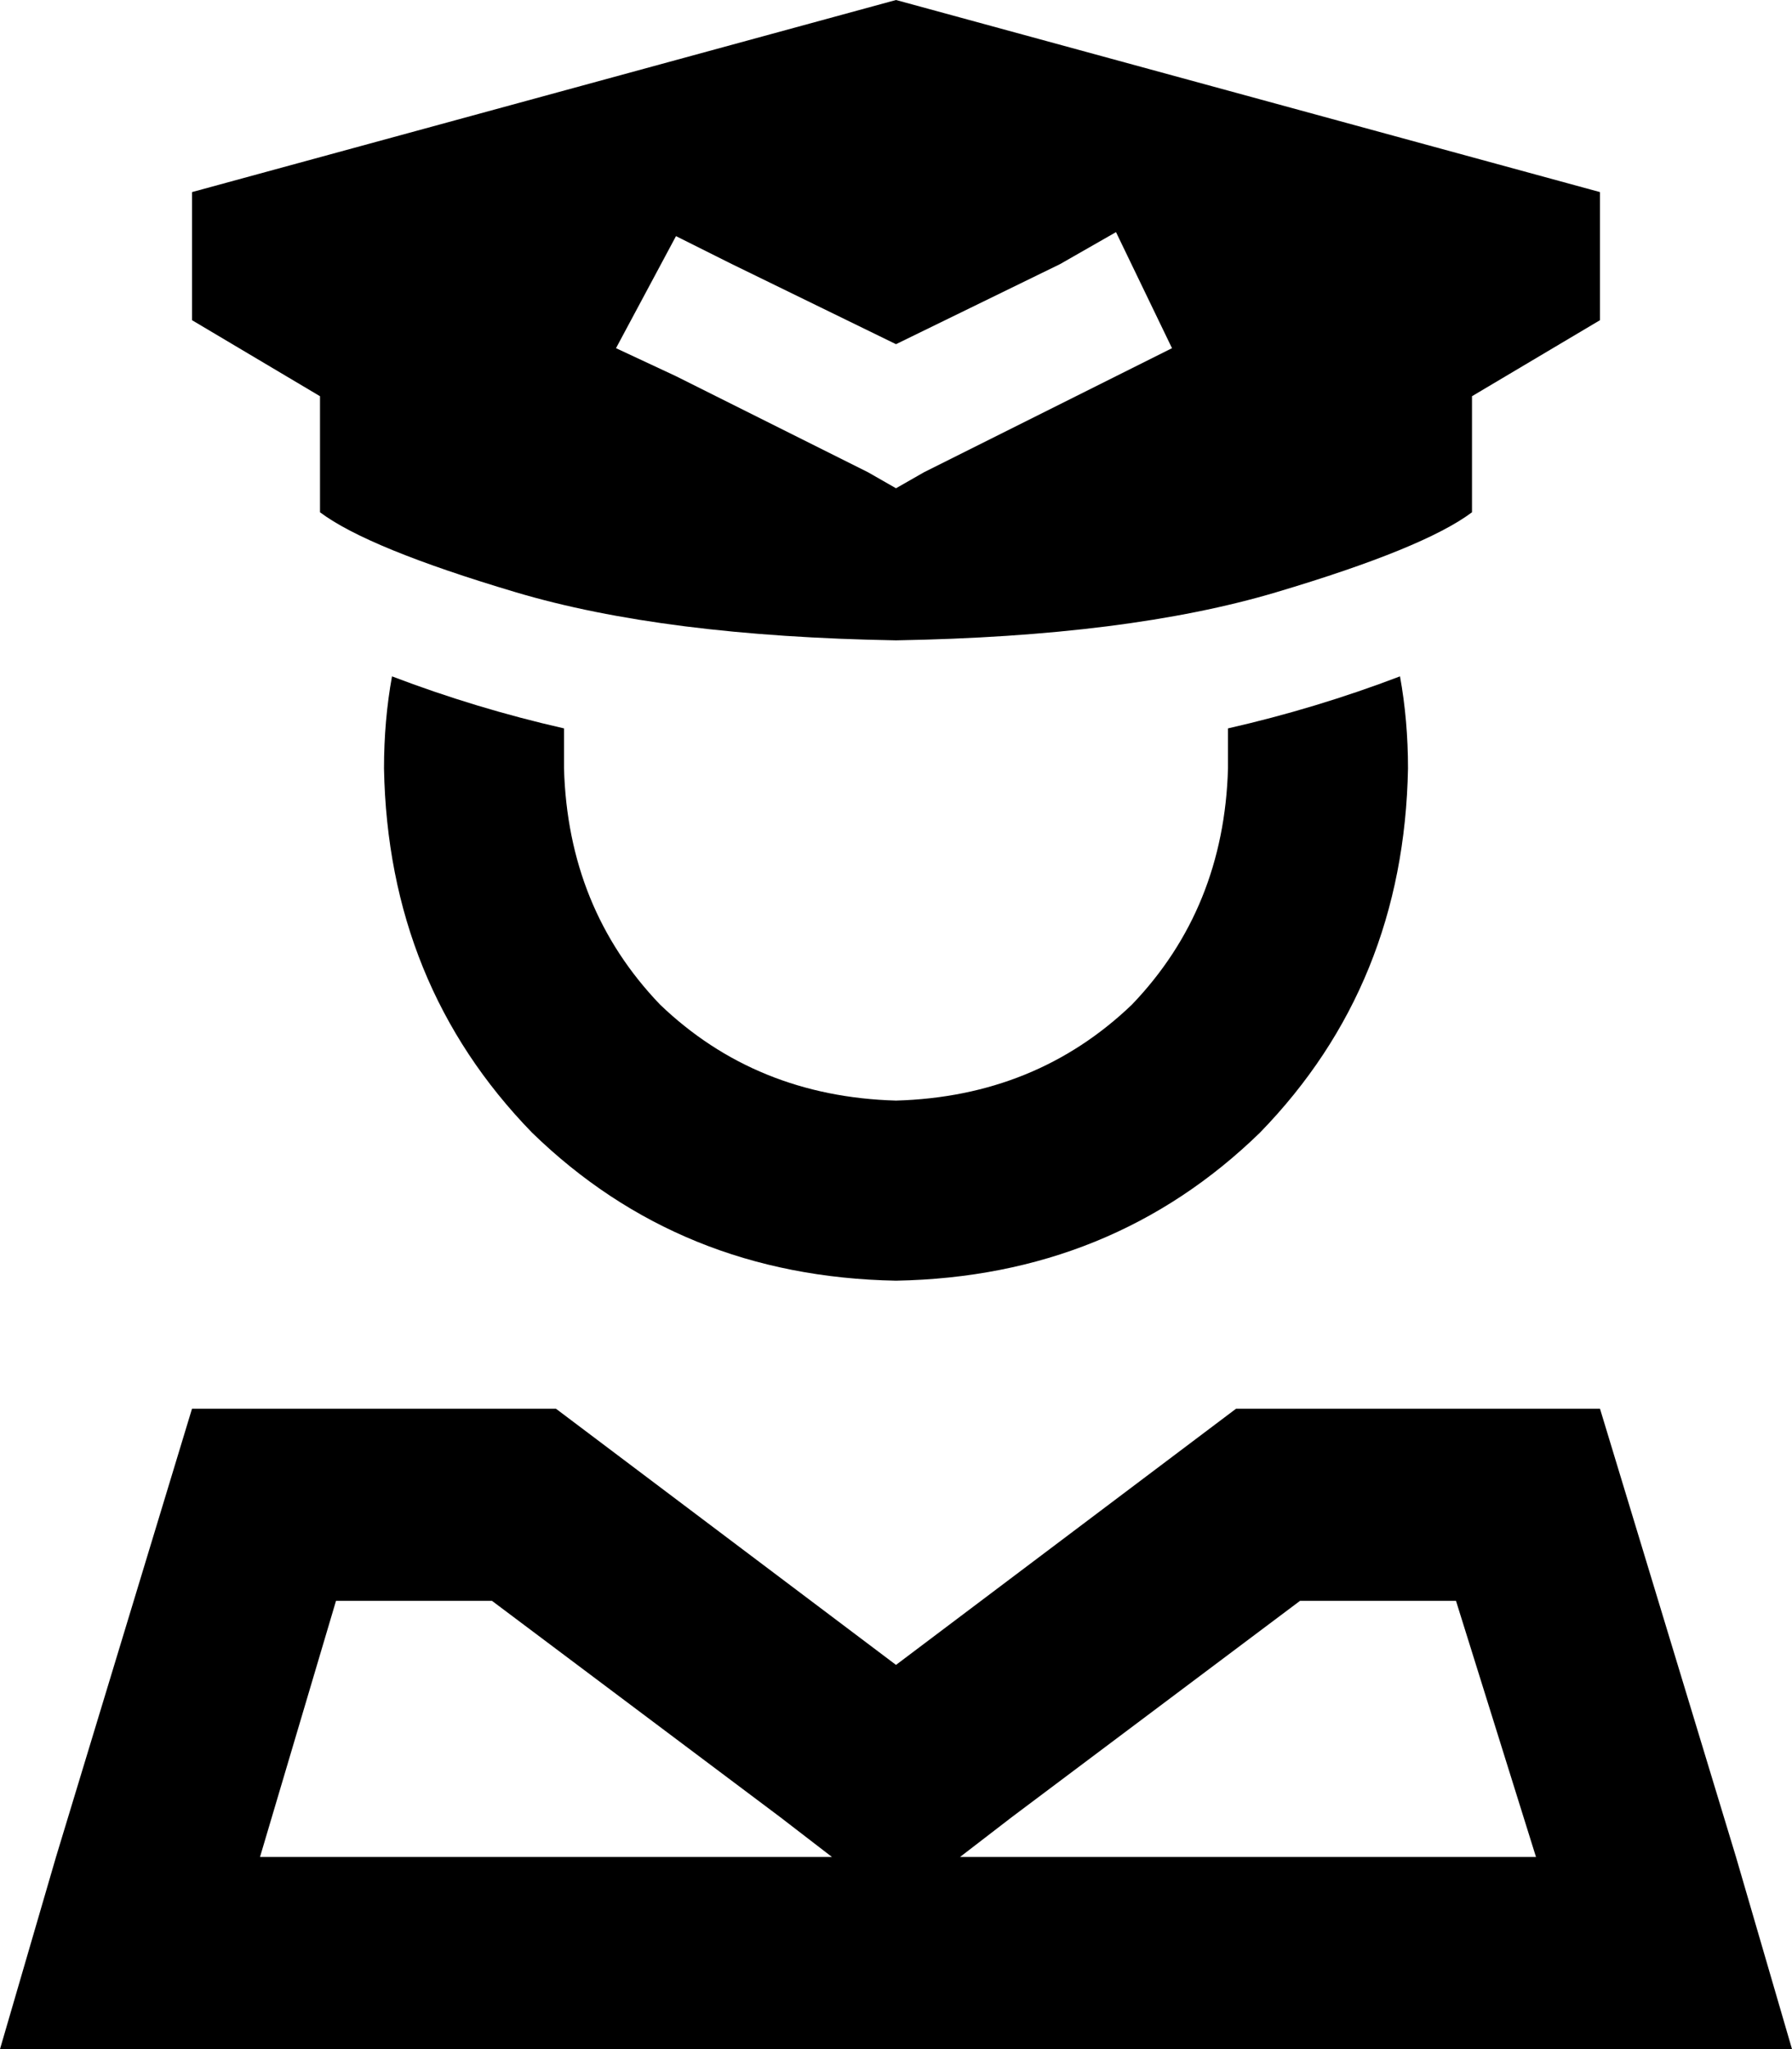 <svg xmlns="http://www.w3.org/2000/svg" viewBox="0 0 448 512">
  <path d="M 48 80 L 80 99 L 48 80 L 80 99 L 80 128 L 80 128 Q 92 137 129 148 Q 166 159 224 160 Q 282 159 319 148 Q 356 137 368 128 L 368 99 L 368 99 L 400 80 L 400 80 L 400 48 L 400 48 L 224 0 L 224 0 L 48 48 L 48 48 L 48 80 L 48 80 Z M 183 66 L 224 86 L 183 66 L 224 86 L 265 66 L 265 66 L 279 58 L 279 58 L 293 87 L 293 87 L 279 94 L 279 94 L 231 118 L 231 118 L 224 122 L 224 122 L 217 118 L 217 118 L 169 94 L 169 94 L 154 87 L 154 87 L 169 59 L 169 59 L 183 66 L 183 66 Z M 98 169 Q 96 180 96 192 Q 97 246 133 283 Q 170 319 224 320 Q 278 319 315 283 Q 351 246 352 192 Q 352 180 350 169 Q 329 177 307 182 Q 307 187 307 192 Q 306 227 283 251 Q 259 274 224 275 Q 189 274 165 251 Q 142 227 141 192 Q 141 187 141 182 Q 119 177 98 169 L 98 169 Z M 195 454 L 208 464 L 195 454 L 208 464 L 65 464 L 65 464 L 84 400 L 84 400 L 123 400 L 123 400 L 195 454 L 195 454 Z M 384 464 L 240 464 L 384 464 L 240 464 L 253 454 L 253 454 L 325 400 L 325 400 L 364 400 L 364 400 L 384 464 L 384 464 Z M 400 352 L 309 352 L 400 352 L 309 352 L 224 416 L 224 416 L 139 352 L 139 352 L 48 352 L 48 352 L 14 464 L 14 464 L 0 512 L 0 512 L 50 512 L 448 512 L 434 464 L 434 464 L 400 352 L 400 352 Z" />
</svg>